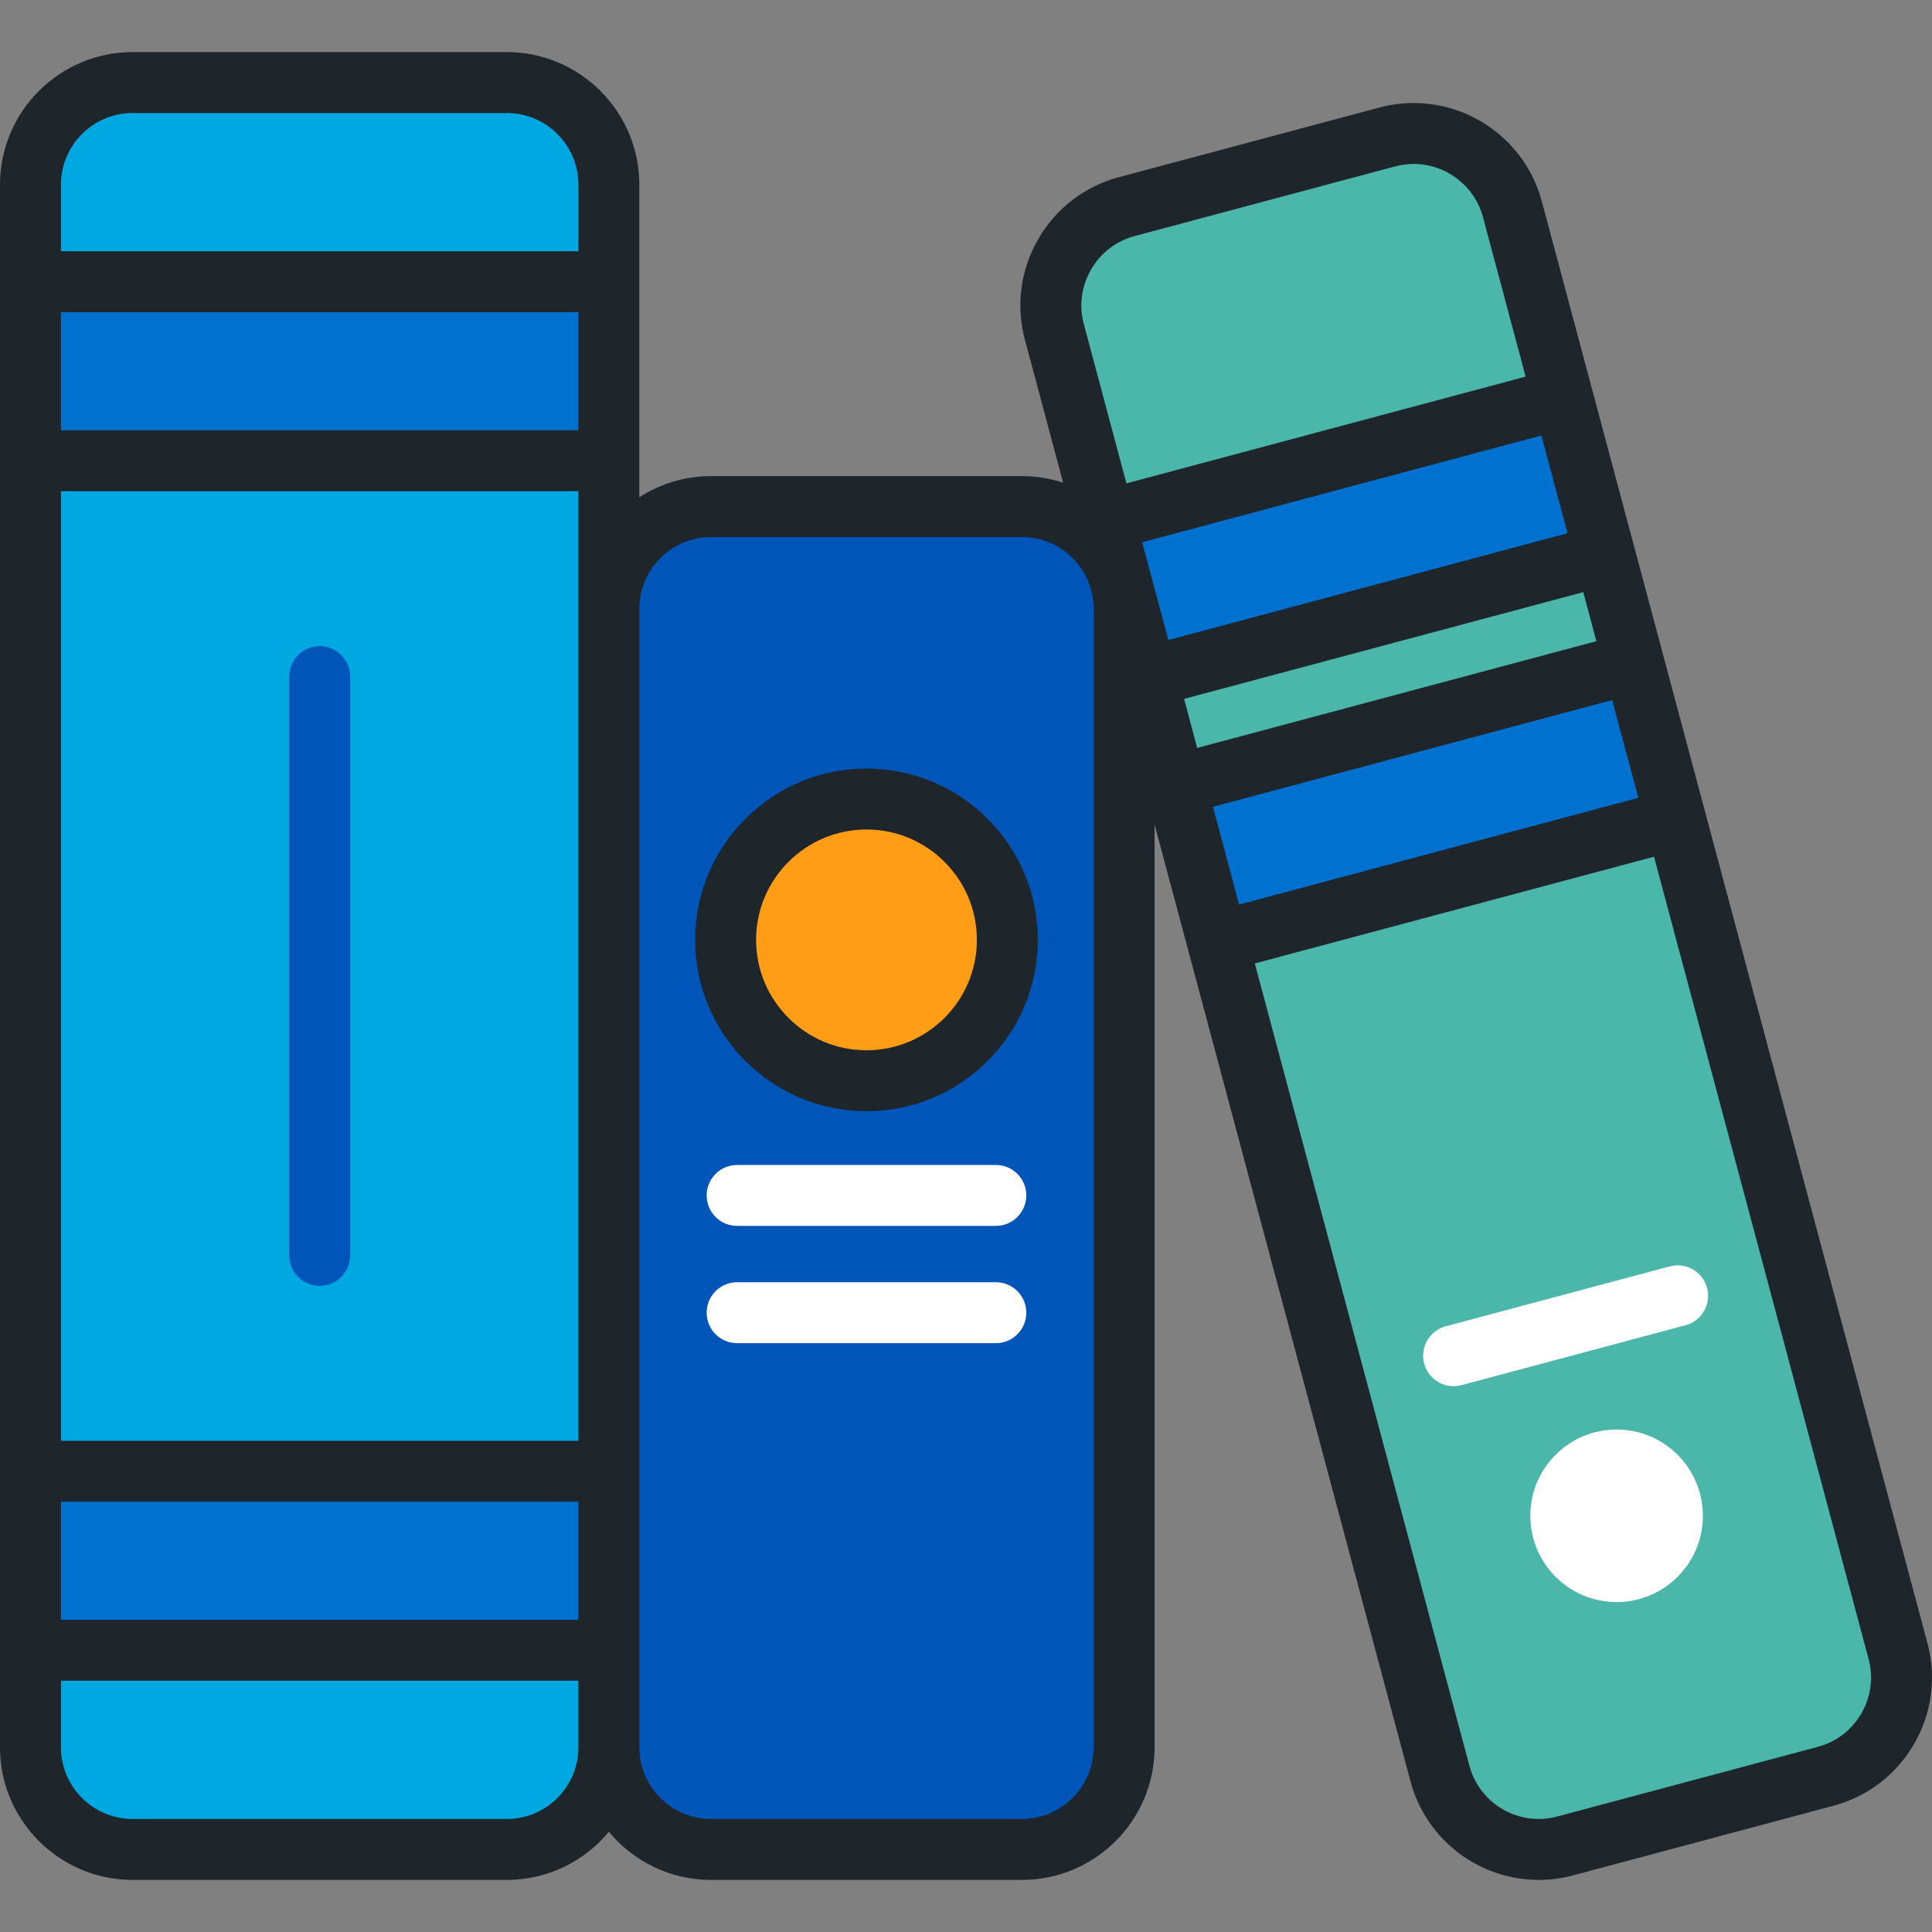 <?xml version="1.0" encoding="iso-8859-1"?>
<!-- Uploaded to: SVG Repo, www.svgrepo.com, Generator: SVG Repo Mixer Tools -->
<svg version="1.1" id="Layer_1" xmlns="http://www.w3.org/2000/svg" xmlns:xlink="http://www.w3.org/1999/xlink" 
	 viewBox="0 0 512 512" xml:space="preserve">
<rect x="0" y="0" width="512" height="512" fill="#808080" stroke="none"/>
<path style="fill:#00A8E1;" d="M161.357,463.055c0,14.887-12.178,27.067-27.065,27.067H35.141
	c-14.886,0-27.067-12.179-27.067-27.067V48.945c0-14.887,12.181-27.067,27.067-27.067h99.152c14.886,0,27.065,12.178,27.065,27.067
	V463.055z"/>
<g>
	<rect x="8.075" y="74.668" style="fill:#0071CE;" width="153.288" height="47.439"/>
	<rect x="8.075" y="389.9" style="fill:#0071CE;" width="153.288" height="47.439"/>
</g>
<g>
	<path style="fill:#0055B8;" d="M84.718,340.769c-4.461,0-8.075-3.614-8.075-8.075V179.307c0-4.461,3.614-8.075,8.075-8.075
		s8.075,3.614,8.075,8.075v153.388C92.793,337.154,89.177,340.769,84.718,340.769z"/>
	<path style="fill:#0055B8;" d="M297.895,463.055c0,14.887-12.178,27.067-27.067,27.067h-82.404
		c-14.886,0-27.067-12.179-27.067-27.067V161.317c0-14.885,12.181-27.066,27.067-27.066h82.404
		c14.888,0,27.067,12.181,27.067,27.066V463.055z"/>
</g>
<circle style="fill:#FF9E16;" cx="229.624" cy="249.081" r="37.33"/>
<g>
	<path style="fill:#FFFFFF;" d="M263.909,324.875h-68.565c-4.461,0-8.075-3.616-8.075-8.075c0-4.461,3.614-8.075,8.075-8.075h68.565
		c4.461,0,8.075,3.614,8.075,8.075C271.984,321.259,268.37,324.875,263.909,324.875z"/>
	<path style="fill:#FFFFFF;" d="M263.909,355.954h-68.565c-4.461,0-8.075-3.614-8.075-8.075c0-4.461,3.614-8.075,8.075-8.075h68.565
		c4.461,0,8.075,3.614,8.075,8.075C271.984,352.339,268.37,355.954,263.909,355.954z"/>
</g>
<path style="fill:#4BB6AA;" d="M503.003,437.585c3.844,14.379-4.776,29.293-19.155,33.14l-69.095,18.477
	c-14.381,3.847-29.296-4.772-33.141-19.152L279.406,87.908c-3.846-14.38,4.774-29.293,19.155-33.139l69.095-18.479
	c14.381-3.847,29.295,4.772,33.139,19.152L503.003,437.585z"/>
<path style="fill:#0071CE;" d="M414.191,105.523l-121.392,32.463l11.104,41.512l121.39-32.463L414.191,105.523z M432.943,175.636
	l-121.39,32.462l11.102,41.512l121.391-32.463L432.943,175.636z"/>
<g>
	<circle style="fill:#FFFFFF;" cx="428.413" cy="401.701" r="22.863"/>
	<path style="fill:#FFFFFF;" d="M385.218,367.355c-3.567,0-6.83-2.382-7.795-5.991c-1.152-4.309,1.406-8.735,5.715-9.887
		l59.372-15.877c4.299-1.154,8.734,1.406,9.887,5.715c1.152,4.309-1.406,8.735-5.715,9.887L387.31,367.08
		C386.612,367.266,385.91,367.355,385.218,367.355z"/>
</g>
<path style="fill:#1E252B;" d="M510.804,435.5L408.597,53.357c-4.101-15.344-18.079-26.059-33.989-26.059
	c-3.043,0-6.084,0.401-9.039,1.192l-69.095,18.479c-9.04,2.417-16.611,8.233-21.318,16.38c-4.708,8.144-5.969,17.608-3.552,26.647
	l10.143,37.927c-3.439-1.127-7.108-1.745-10.921-1.745h-82.404c-6.993,0-13.51,2.062-18.992,5.597V48.945
	c0-19.377-15.764-35.142-35.14-35.142H35.14C15.765,13.805,0,29.568,0,48.945v414.109c0,19.377,15.765,35.142,35.142,35.142h99.152
	c10.877,0,20.614-4.968,27.065-12.754c6.452,7.785,16.189,12.754,27.067,12.754h82.404c19.377,0,35.142-15.765,35.142-35.142
	V218.482l67.841,253.655c4.102,15.343,18.081,26.058,33.99,26.058c3.043,0,6.084-0.401,9.039-1.191l69.096-18.477
	C504.652,473.519,515.807,454.218,510.804,435.5z M153.282,463.055c0,10.472-8.519,18.992-18.989,18.992H35.141
	c-10.471-0.001-18.991-8.521-18.991-18.992v-17.647h137.132L153.282,463.055L153.282,463.055z M153.282,429.258H16.15v-31.285
	h137.132L153.282,429.258L153.282,429.258z M153.282,381.823H16.15V130.178h137.132L153.282,381.823L153.282,381.823z
	 M153.282,114.028H16.15V82.743h137.132L153.282,114.028L153.282,114.028z M153.282,66.592H16.15V48.945
	c0-10.472,8.52-18.992,18.992-18.992h99.152c10.471,0,18.989,8.52,18.989,18.992v17.647H153.282z M289.82,463.055
	c0,10.472-8.52,18.992-18.992,18.992h-82.404c-10.472,0-18.992-8.52-18.992-18.992V161.317c0-10.472,8.52-18.991,18.992-18.991
	h82.404c10.472,0,18.992,8.519,18.992,18.991V463.055z M287.207,85.822c-1.303-4.871-0.616-9.983,1.933-14.393
	c2.55-4.41,6.637-7.556,11.509-8.859l69.096-18.479c1.592-0.426,3.23-0.643,4.866-0.643c8.609,0,16.17,5.789,18.387,14.08
	l11.308,42.281L298.515,128.1L287.207,85.822z M302.687,143.701l105.79-28.291l6.93,25.909l-105.79,28.291L302.687,143.701z
	 M313.789,185.213l105.791-28.291l3.477,13l-105.791,28.291L313.789,185.213z M321.439,213.814l105.79-28.291l6.931,25.908
	l-105.791,28.291L321.439,213.814z M481.761,462.925l-69.096,18.477c-1.592,0.426-3.23,0.643-4.866,0.643
	c-8.609,0-16.172-5.79-18.389-14.08l-56.872-212.641l105.791-28.291l56.872,212.638
	C497.906,449.786,491.877,460.219,481.761,462.925z M229.626,203.676c-25.036,0-45.404,20.369-45.404,45.405
	s20.368,45.404,45.404,45.404c25.037,0,45.406-20.368,45.406-45.404S254.663,203.676,229.626,203.676z M229.626,278.334
	c-16.13,0-29.254-13.123-29.254-29.254s13.124-29.255,29.254-29.255c16.131,0,29.256,13.123,29.256,29.255
	C258.881,265.211,245.758,278.334,229.626,278.334z"/>
</svg>